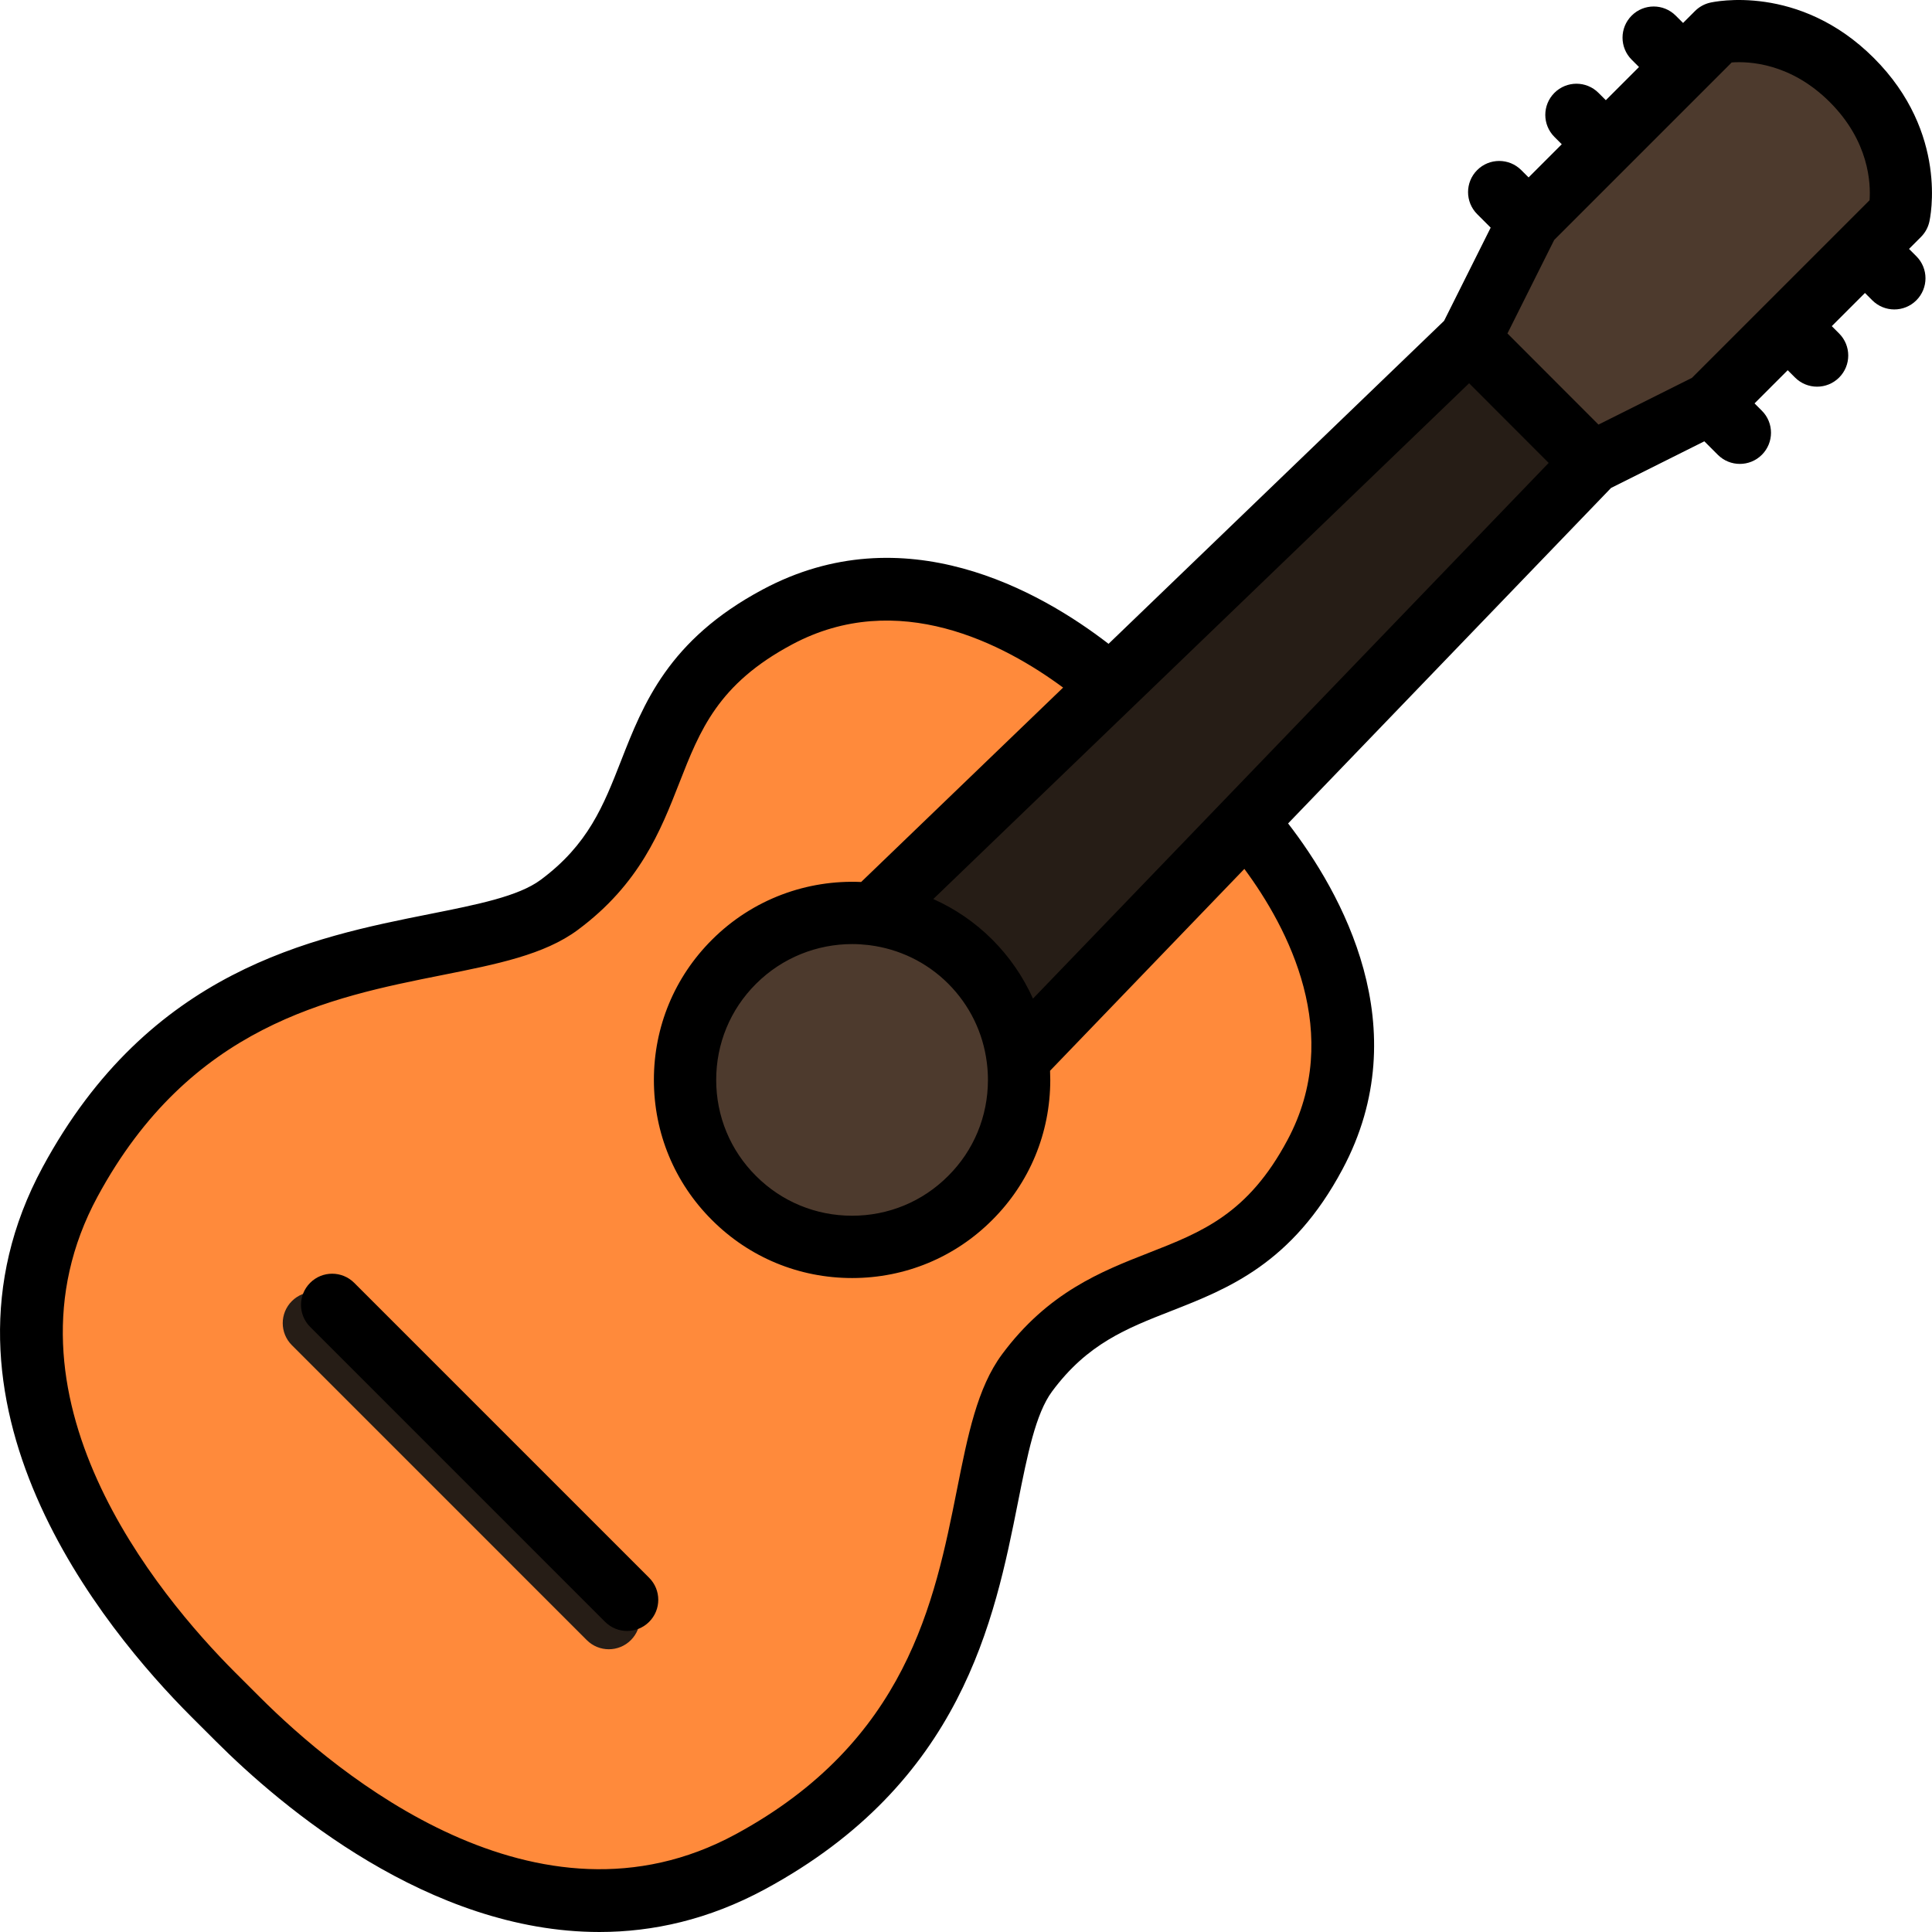 <?xml version="1.0" encoding="iso-8859-1"?>
<!-- Generator: Adobe Illustrator 19.0.0, SVG Export Plug-In . SVG Version: 6.00 Build 0)  -->
<svg version="1.1" id="Layer_1" xmlns="http://www.w3.org/2000/svg" xmlns:xlink="http://www.w3.org/1999/xlink" x="0px" y="0px"
	 viewBox="0 0 511.999 511.999" style="enable-background:new 0 0 511.999 511.999;" xml:space="preserve">
<path style="fill:#FF8A3B;" d="M325.515,222.644l-36.159-36.171c-18.842-16.311-53.47-36.702-88.204-18.11
	c-40.945,21.861-25.891,52.644-57.829,76.311c-23.705,17.547-91.278,2.555-129.581,73.361
	c-26.347,48.712,2.421,100.36,37.848,135.824l3.293,3.267l3.269,3.282c35.439,35.439,87.099,64.195,135.811,37.836
	c70.807-38.303,55.815-105.852,73.362-129.557c23.655-31.937,54.462-16.896,76.311-57.842
	C362.227,276.112,341.827,241.486,325.515,222.644z"/>
<path style="fill:#261D16;" d="M161.345,437.067c-2.114,0-4.226-0.806-5.839-2.418l-78.161-78.162
	c-3.225-3.226-3.225-8.453,0-11.677c3.227-3.225,8.454-3.222,11.677,0l78.161,78.162c3.225,3.226,3.225,8.453,0,11.677
	C165.57,436.261,163.457,437.067,161.345,437.067z"/>
<g>
	<path style="fill:#4D3A2D;" d="M252.265,322.321c-17.239,17.286-45.354,17.275-62.604,0c-17.275-17.227-17.289-45.329-0.012-62.569
		c17.275-17.274,45.377-17.286,62.628-0.073C269.551,276.968,269.54,305.118,252.265,322.321z"/>
	<path style="fill:#4D3A2D;" d="M485.92,26.073c-16.853-16.854-35.728-12.474-35.728-12.474l-52.616,52.616l-12.98,28.628
		l0.699,31.855l31.836,0.718l28.647-12.999l52.616-52.616C498.395,61.8,502.774,42.925,485.92,26.073z"/>
</g>
<path style="fill:#261D16;" d="M384.598,94.841l-158.195,152.28c0,0,17.038-2.79,29.645,9.926
	c12.608,12.715,8.834,28.531,8.834,28.531l152.251-158.164L384.598,94.841z"/>
<path d="M93.868,339.964c-3.225-3.222-8.452-3.225-11.677,0c-3.225,3.226-3.225,8.453,0,11.677l78.161,78.162
	c1.613,1.612,3.725,2.418,5.839,2.418c2.113,0,4.226-0.806,5.839-2.418c3.225-3.226,3.225-8.453,0-11.677L93.868,339.964z"/>
<path d="M511.284,58.821c0.221-0.953,5.186-23.567-14.678-43.433C476.739-4.476,454.127,0.485,453.172,0.71
	c-1.504,0.348-2.88,1.113-3.972,2.204l-3.171,3.171l-1.946-1.946c-3.226-3.223-8.452-3.225-11.676,0.001
	c-3.225,3.225-3.225,8.453,0.001,11.676l1.945,1.945l-8.792,8.792l-1.946-1.946c-3.226-3.223-8.452-3.225-11.676,0.001
	c-3.225,3.225-3.225,8.453,0.001,11.676l1.945,1.945l-8.792,8.792l-1.946-1.946c-3.226-3.223-8.453-3.223-11.677,0
	c-3.225,3.226-3.225,8.453,0,11.677l3.577,3.577l-12.351,24.702l-88.916,85.592c-18.212-14.052-54.192-34.452-91.67-14.39
	c-24.982,13.337-31.633,30.333-37.501,45.328c-4.676,11.948-8.714,22.266-21.351,31.63c-5.878,4.351-16.729,6.514-29.295,9.019
	c-31.392,6.258-74.385,14.827-102.636,67.049c-33.657,62.228,16.249,122.545,39.295,145.616l6.538,6.527
	c17.518,17.517,56.592,50.598,101.697,50.598c14.191-0.001,28.979-3.276,43.88-11.339c52.225-28.25,60.795-71.233,67.052-102.618
	c2.505-12.562,4.668-23.412,9.017-29.287c9.362-12.641,19.682-16.681,31.631-21.359c14.998-5.871,31.997-12.526,45.323-37.5
	c20.063-37.484-0.342-73.464-14.398-91.677l85.579-88.902l24.727-12.364l3.571,3.57c1.613,1.612,3.725,2.418,5.838,2.418
	s4.226-0.806,5.839-2.419c3.225-3.225,3.225-8.453-0.001-11.676l-1.945-1.945l8.792-8.792l1.945,1.945
	c1.613,1.612,3.727,2.418,5.839,2.418s4.226-0.806,5.839-2.418c3.225-3.226,3.225-8.453,0-11.677l-1.945-1.945l8.791-8.791
	l1.945,1.945c1.613,1.612,3.727,2.418,5.839,2.418s4.226-0.806,5.839-2.418c3.225-3.226,3.225-8.453,0-11.677l-1.945-1.945
	l3.169-3.17C510.171,61.701,510.936,60.325,511.284,58.821z M484.927,27.066c10.416,10.415,10.853,21.531,10.524,26.002
	l-7.036,7.036c-0.008,0.008-0.015,0.013-0.022,0.02c-0.008,0.008-0.013,0.015-0.02,0.022l-20.426,20.426
	c-0.008,0.008-0.015,0.013-0.022,0.02c-0.008,0.008-0.013,0.015-0.02,0.022l-19.519,19.519l-24.773,12.386l-24.124-24.152
	l12.39-24.779l47.041-47.041C463.453,16.217,474.54,16.676,484.927,27.066z M273.749,264.649
	c-2.581-5.759-6.202-11.063-10.794-15.658c-4.645-4.636-9.954-8.206-15.622-10.736L389.33,101.566l21.085,21.11L273.749,264.649z
	 M261.815,286.22c-0.012,9.631-3.752,18.652-10.531,25.403c-0.007,0.007-0.014,0.014-0.021,0.021
	c-6.771,6.79-15.803,10.531-25.433,10.535c-0.006,0-0.009,0-0.013,0c-9.638,0-18.683-3.742-25.482-10.551
	c-6.793-6.773-10.535-15.807-10.536-25.436c-0.002-9.63,3.736-18.665,10.53-25.445c7.041-7.04,16.289-10.56,25.532-10.56
	c1.406,0,2.81,0.091,4.208,0.254c0.143,0.021,0.285,0.039,0.428,0.052c7.606,0.978,14.956,4.366,20.783,10.18
	c5.699,5.704,9.24,12.998,10.235,20.897c0.009,0.084,0.02,0.167,0.031,0.251C261.721,283.269,261.818,284.737,261.815,286.22z
	 M341.196,302.114c-10.46,19.604-22.657,24.38-36.778,29.907c-12.512,4.898-26.693,10.45-38.884,26.909
	c-6.549,8.848-9.048,21.376-11.94,35.885c-5.931,29.744-13.311,66.761-58.716,91.322c-52.494,28.408-105.631-16.002-126.03-36.4
	l-6.57-6.558c-20.405-20.427-64.8-73.601-36.428-126.061c24.561-45.401,61.587-52.781,91.34-58.712
	c14.511-2.892,27.043-5.39,35.895-11.944c16.455-12.195,22.004-26.373,26.901-38.882c5.525-14.119,10.298-26.312,29.908-36.782
	c28.043-15.012,56.197-0.146,71.84,11.422l-53.518,51.517c-14.244-0.633-28.703,4.475-39.553,15.326
	c-9.917,9.896-15.377,23.084-15.374,37.132c0.002,14.049,5.468,27.234,15.377,37.115c9.906,9.921,23.1,15.384,37.154,15.384
	c0.006,0,0.012,0,0.019,0c14.043-0.006,27.224-5.467,37.114-15.381c9.9-9.866,15.362-23.031,15.38-37.073
	c0.001-0.829-0.021-1.656-0.057-2.478l51.495-53.495C341.338,245.908,356.209,274.064,341.196,302.114z"/>
<g>
</g>
<g>
</g>
<g>
</g>
<g>
</g>
<g>
</g>
<g>
</g>
<g>
</g>
<g>
</g>
<g>
</g>
<g>
</g>
<g>
</g>
<g>
</g>
<g>
</g>
<g>
</g>
<g>
</g>
</svg>
